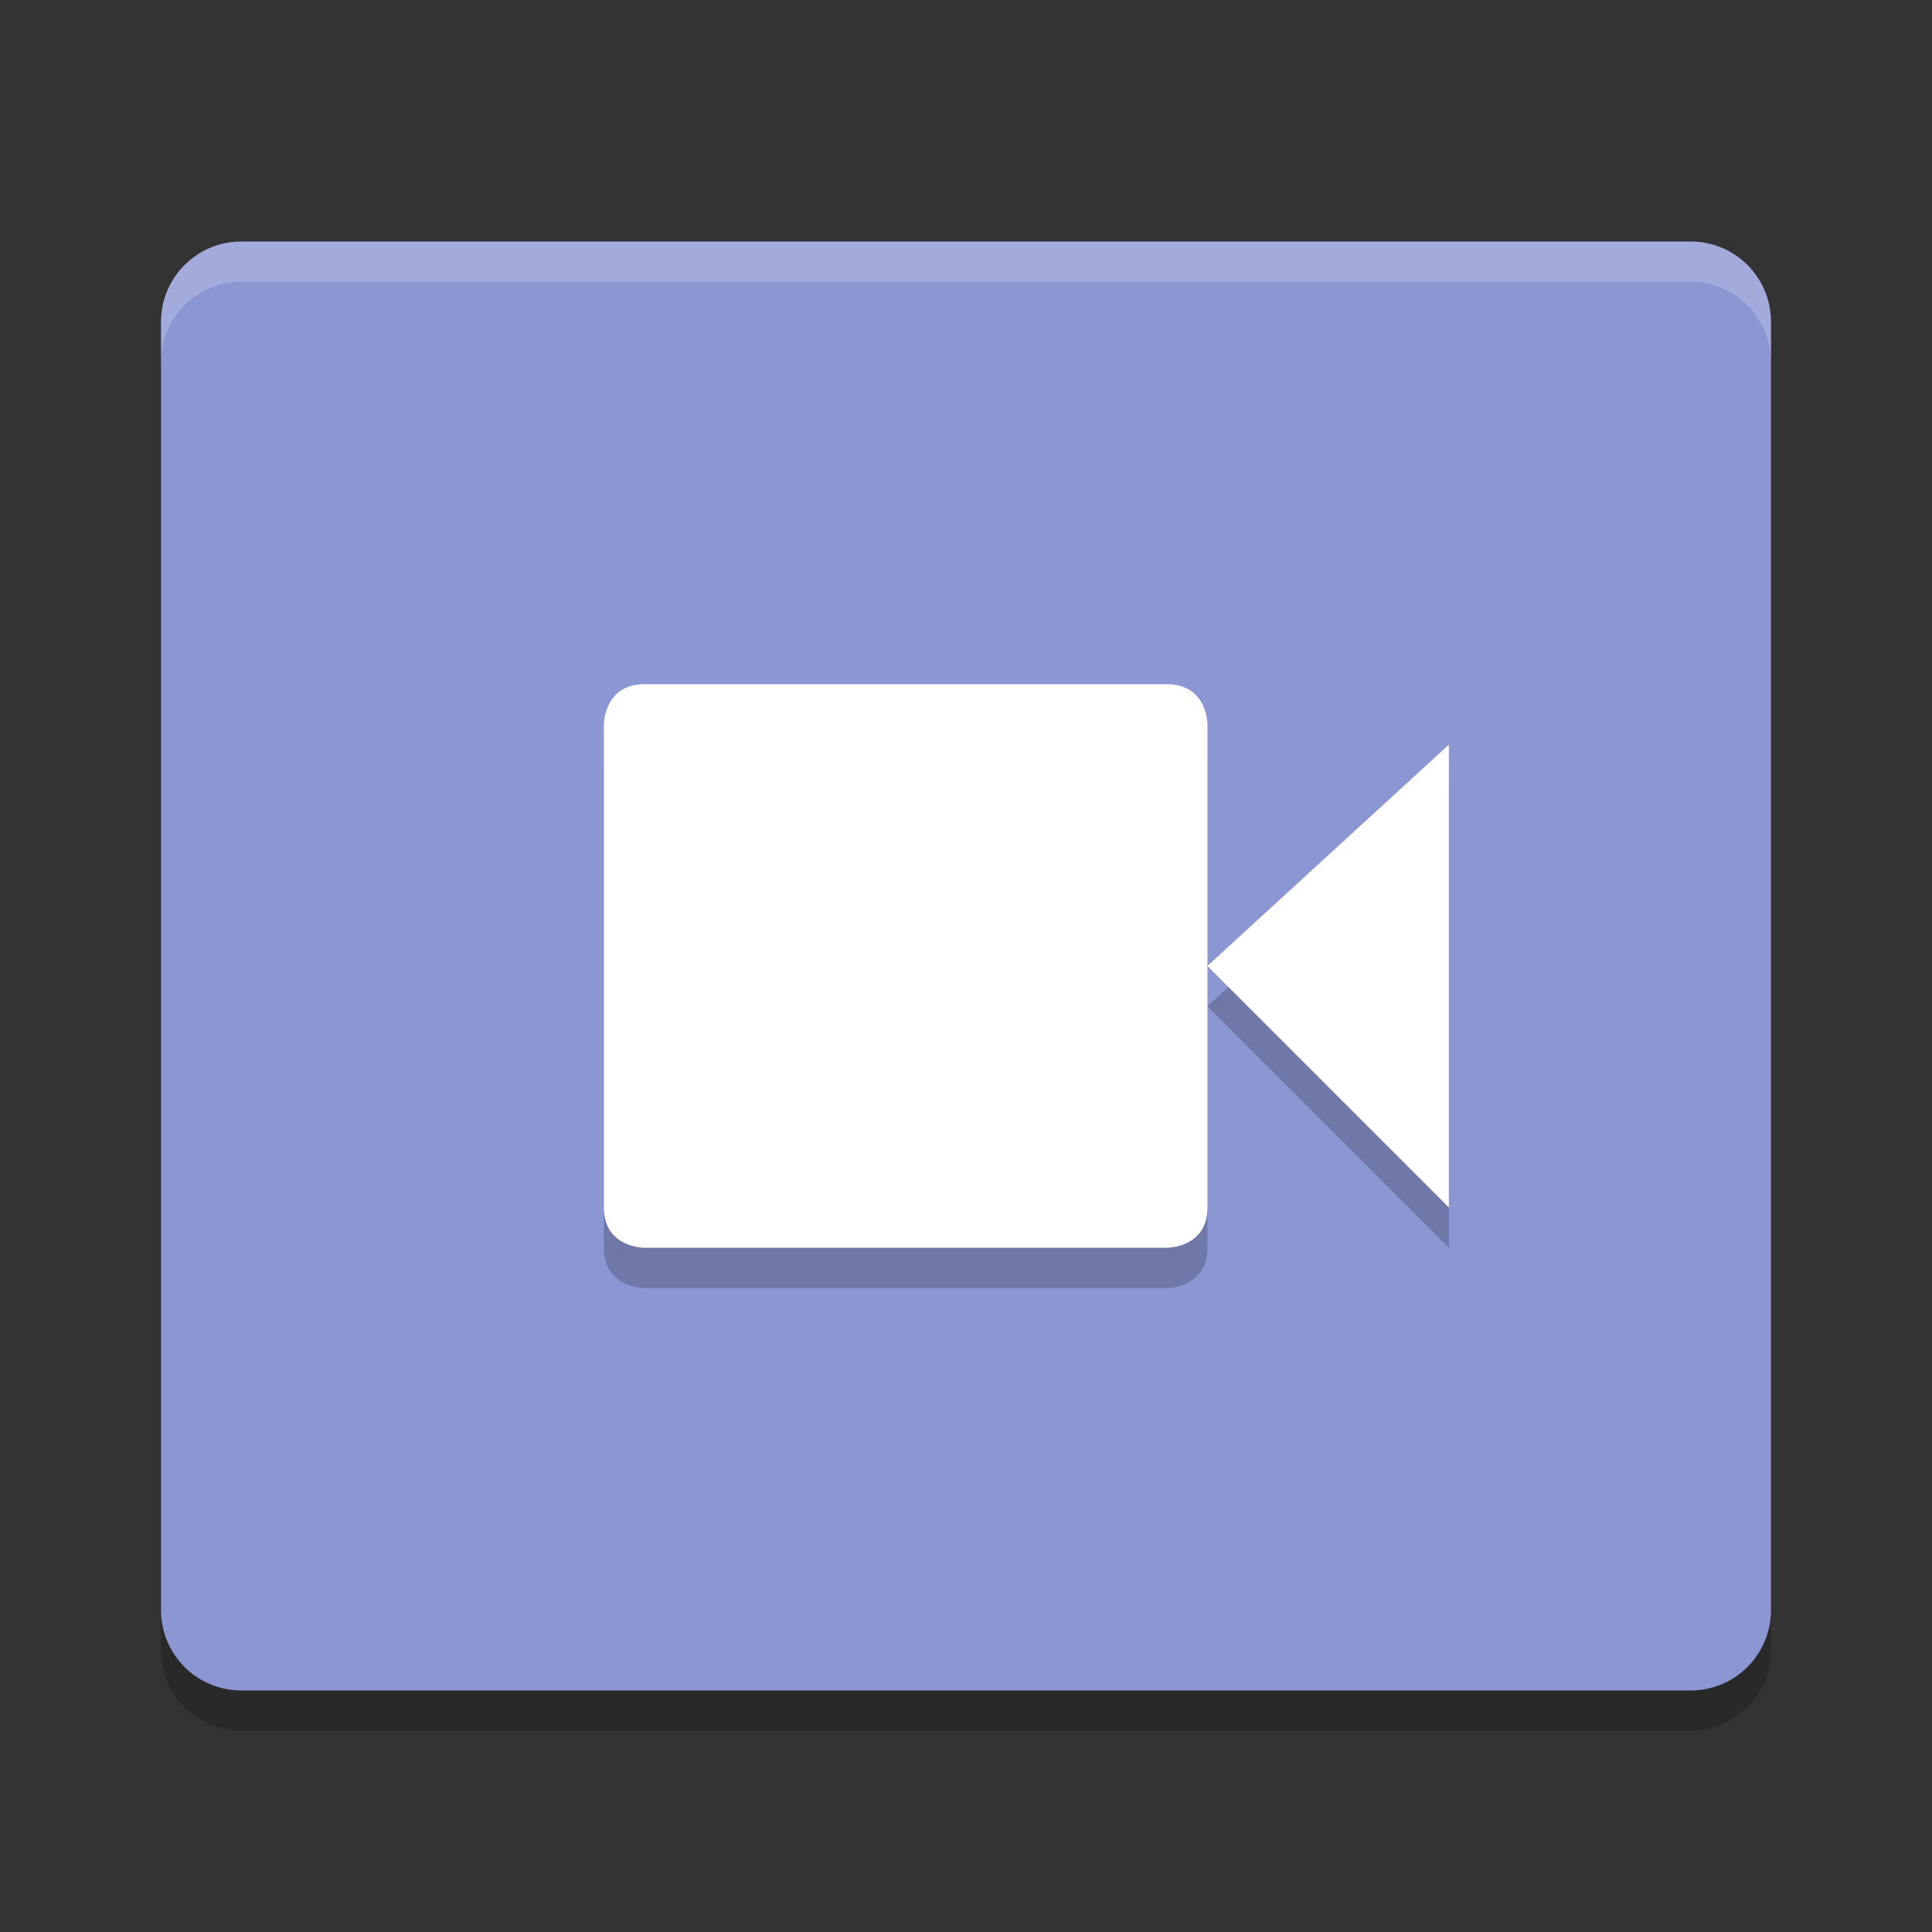 <svg xmlns="http://www.w3.org/2000/svg" width="48" height="48" version="1">
 <rect width="100%" height="100%" fill="#333333" stroke="none"/>
 <path style="opacity:0.2;fill:#000000" d="M 44,41 V 9 C 44,7.892 43.108,7 42,7 H 6 C 4.892,7 4,7.892 4,9 v 32 c 0,1.108 0.892,2 2,2 h 36 c 1.108,0 2,-0.892 2,-2 z"/>
 <path style="fill:#8b96d2" d="M 44,40 V 8 C 44,6.892 43.108,6 42,6 H 6 C 4.892,6 4,6.892 4,8 v 32 c 0,1.108 0.892,2 2,2 h 36 c 1.108,0 2,-0.892 2,-2 z"/>
 <path style="opacity:0.2;fill:#ffffff" d="M 6,6 C 4.892,6 4,6.892 4,8 V 9 C 4,7.892 4.892,7 6,7 h 36 c 1.108,0 2,0.892 2,2 V 8 C 44,6.892 43.108,6 42,6 Z"/>
 <path style="opacity:0.2;fill:#000000" d="m 16,18 h 13 c 1,0 1,1 1,1 v 12 c 0,1 -1,1 -1,1 H 16.003 c 0,0 -1,0 -1,-1 V 19 c 0,0 0,-1 1,-1 z m 19.997,1.5 V 31 l -6,-6 z"/>
 <path style="fill:#ffffff" d="m 16,17 h 13 c 1,0 1,1 1,1 v 12 c 0,1 -1,1 -1,1 H 16.003 c 0,0 -1,0 -1,-1 V 18 c 0,0 0,-1 1,-1 z m 19.997,1.5 V 30 l -6,-6 z"/>
</svg>
